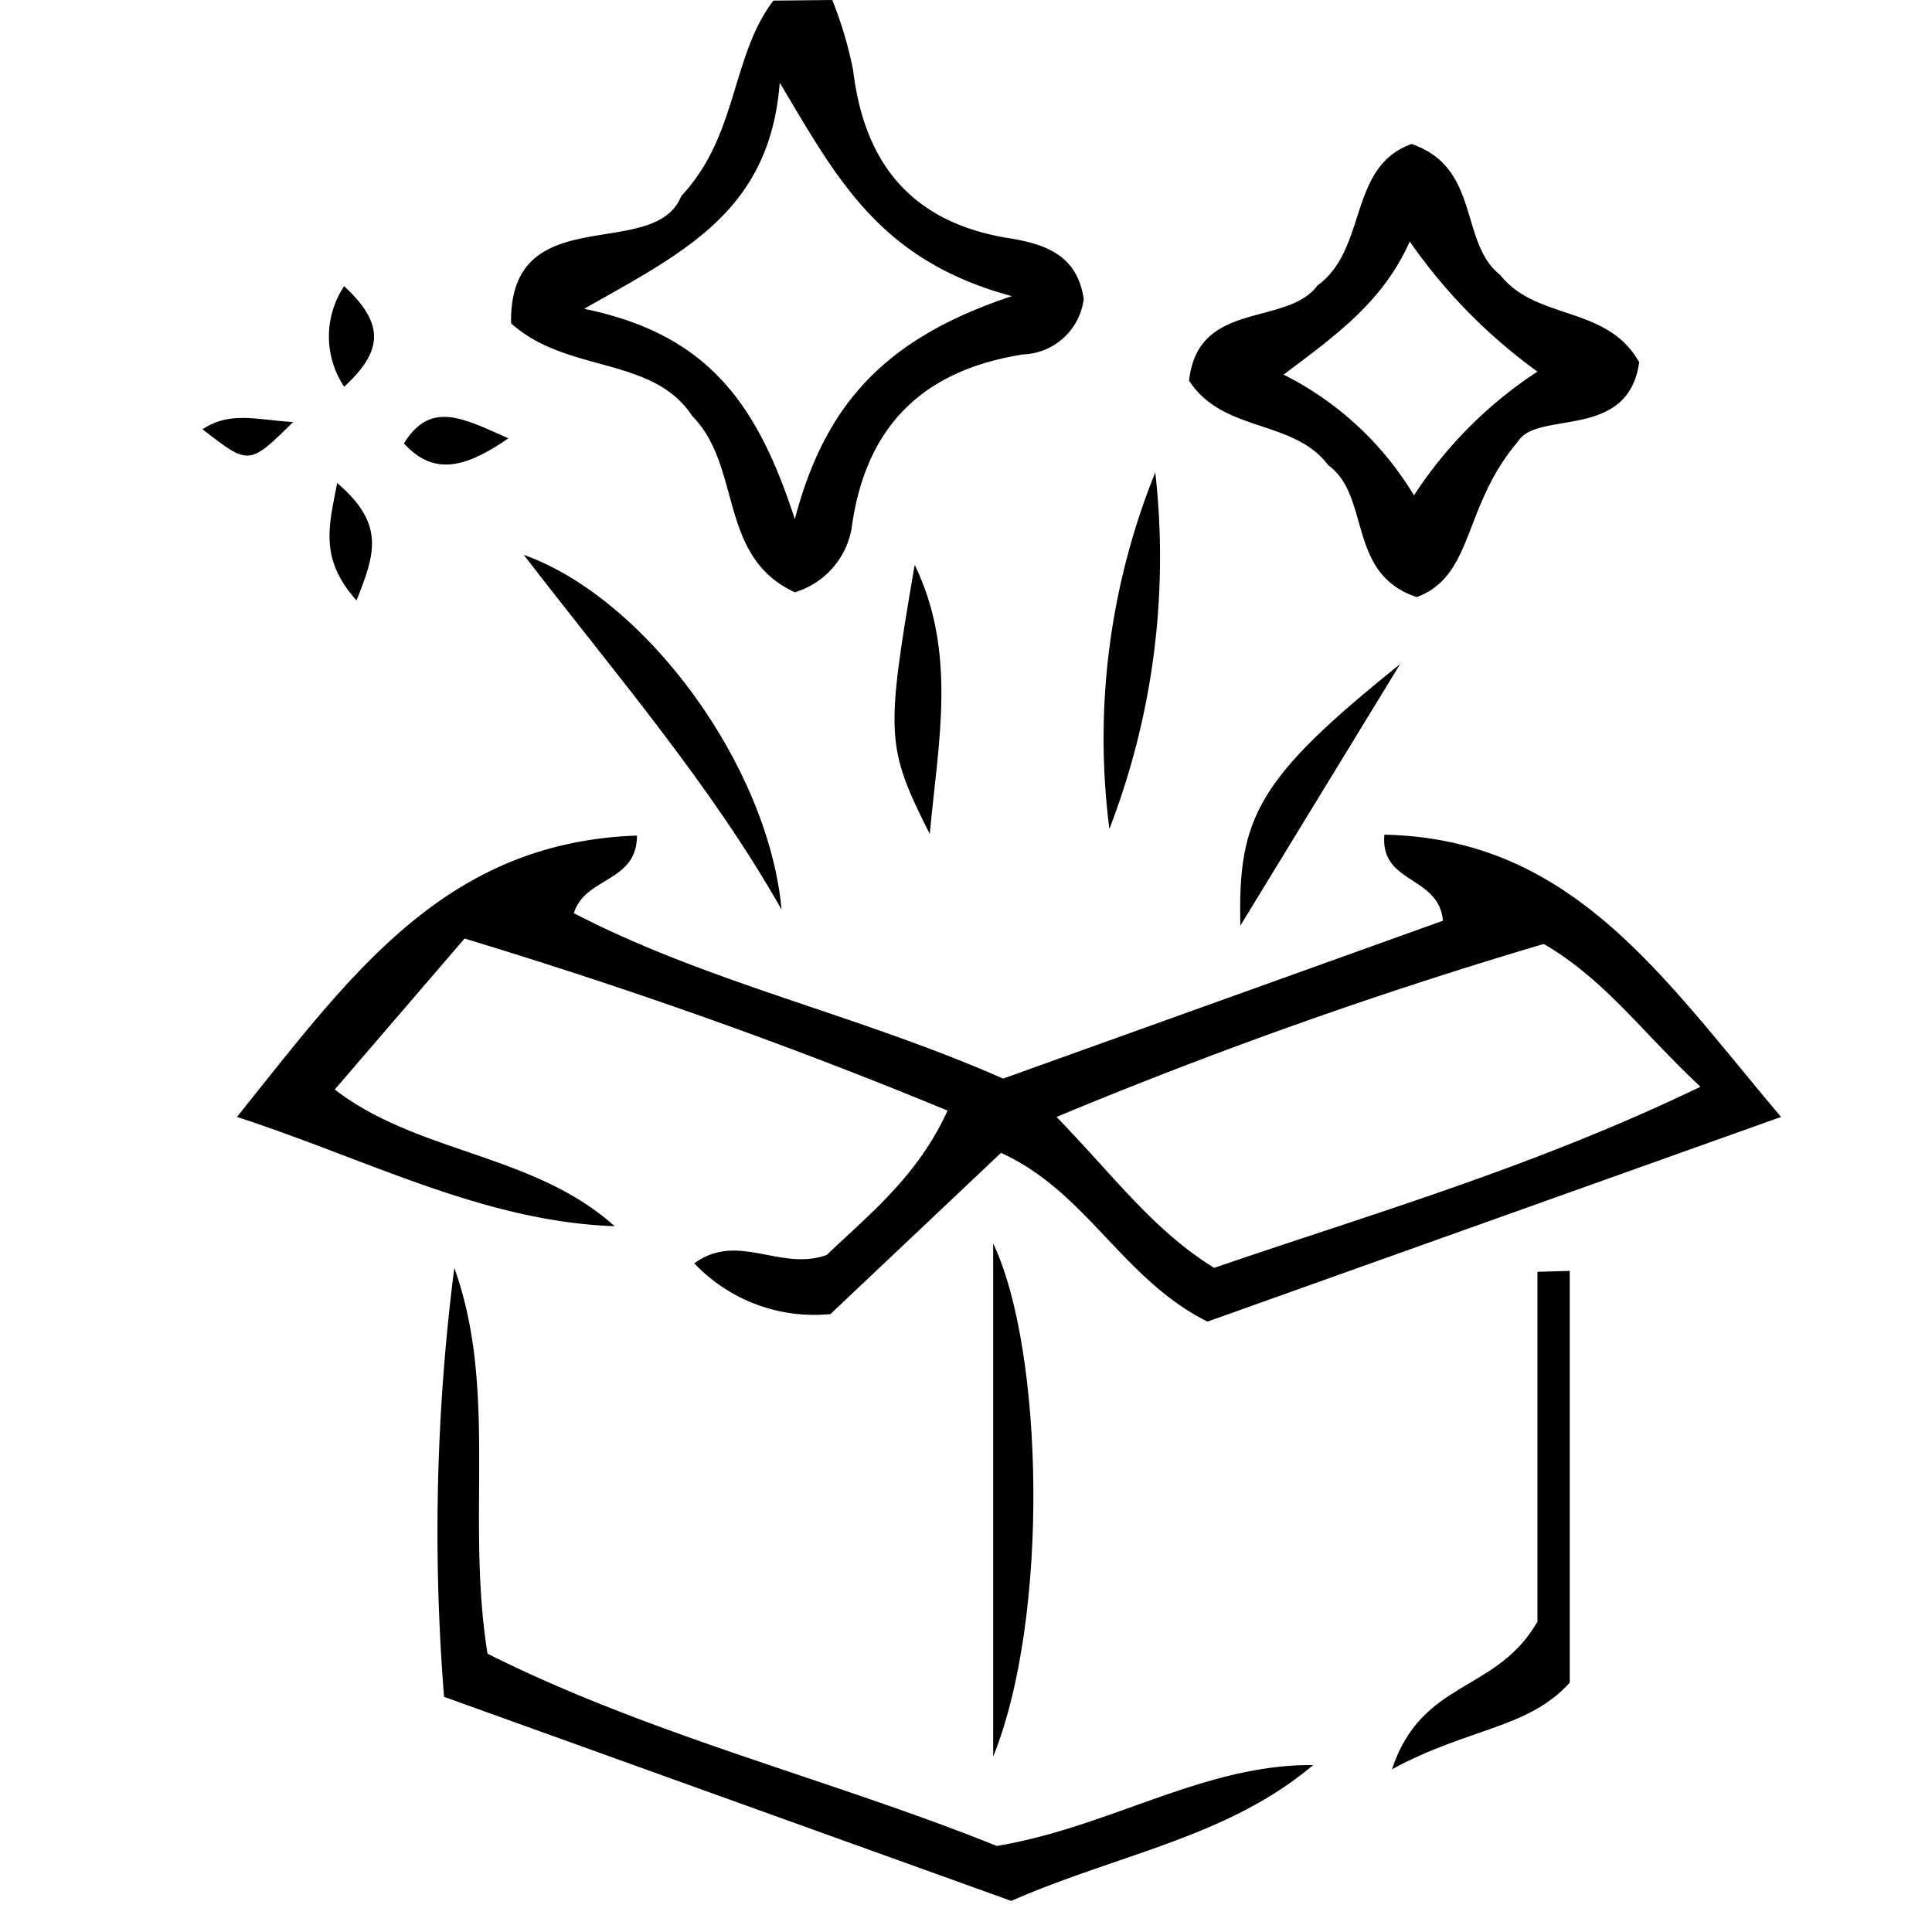 <svg xmlns="http://www.w3.org/2000/svg" viewBox="0 0 64 64">
    <g >
        <path d="M27.57,0a13.09,13.09,0,0,1,.69,2.32c.38,3.17,2,5.08,5.22,5.58,1.22.2,2.21.6,2.42,2a2.1,2.1,0,0,1-2,1.84c-3.34.52-5.24,2.39-5.69,5.77a2.7,2.7,0,0,1-1.88,2.11c-2.56-1.18-1.74-4.17-3.4-5.84-1.31-2-4.15-1.4-6-3.07-.07-4.17,4.76-2,5.64-4.22,1.88-2,1.64-4.62,3.05-6.47ZM26.33,17.2c1-3.82,3-6,7.19-7.39-4.38-1.18-5.78-3.87-7.69-7.07C25.5,7,22.66,8.35,19.35,10.23,23.43,11.07,25.08,13.34,26.33,17.2Z" />
        <path d="M59,37,40,43.78c-2.81-1.4-4-4.3-6.84-5.59l-5.65,5.34A5.47,5.47,0,0,1,23,41.85c1.44-1.06,2.85.28,4.39-.28,1.34-1.29,3-2.58,4-4.78-5.2-2.15-10.4-4-16-5.7l-4.3,5c2.73,2.12,6.6,2.12,9.27,4.53C16,40.46,12.24,38.43,7.85,37c3.75-4.67,6.86-9.1,13.25-9.32,0,1.56-1.72,1.36-2.09,2.57,4.45,2.31,9.41,3.36,14.22,5.48L47.8,30.5c-.14-1.51-2.09-1.21-1.94-2.85C52.09,27.78,55.08,32.37,59,37ZM35,37c2,2.07,3.21,3.75,5.22,5,5.25-1.8,10.62-3.35,16.11-6-1.93-1.8-3.14-3.53-5.19-4.73A159.79,159.79,0,0,0,35,37Z" />
        <path d="M50.29,14.62c-1.85,2.16-1.45,4.45-3.36,5.16C44.6,19,45.42,16.44,44,15.41c-1.16-1.54-3.48-1.06-4.61-2.8.29-2.69,3.23-1.78,4.25-3.15,1.68-1.22,1-3.93,3.12-4.69,2.29.78,1.58,3.28,2.93,4.33,1.19,1.53,3.55,1,4.61,2.9C53.94,14.61,50.93,13.58,50.29,14.62Zm.64-2.31A17.93,17.93,0,0,1,46.7,8c-.89,2-2.45,3.11-4.18,4.41a10.57,10.57,0,0,1,4.32,4A14.05,14.05,0,0,1,50.93,12.31Z" />
        <path d="M15.05,42c1.45,4.05.38,8.29,1.1,12.78,5.39,2.71,11.41,4.17,16.87,6.37,3.77-.63,6.86-2.71,10.48-2.68-2.84,2.4-6.44,2.94-10,4.5L14.71,56.21A68.75,68.75,0,0,1,15.05,42Z" />
        <path d="M32.9,58.19v-17C34.58,44.72,34.77,53.58,32.9,58.19Z" />
        <path d="M25.89,30.13c-2.36-4.16-5.43-7.71-8.54-11.75C21.41,19.83,25.46,25.39,25.89,30.13Z" />
        <path d="M52,42.1V55.74c-1.38,1.53-3.38,1.5-5.89,2.87,1-3,3.45-2.51,4.82-4.89V42.13Z" />
        <path d="M36.75,27.46a23.52,23.52,0,0,1,1.52-11.81A25,25,0,0,1,36.75,27.46Z" />
        <path d="M30.3,18.71c1.42,2.92.77,5.93.5,8.92C29.35,24.74,29.33,24.38,30.3,18.71Z" />
        <path d="M46.38,22l-5.29,8.66C41,27.09,41.64,25.8,46.38,22Z" />
        <path d="M11.4,9.48c1.28,1.19,1.36,2.09,0,3.33A3,3,0,0,1,11.4,9.48Z" />
        <path d="M6.71,14.22c.92-.62,1.85-.3,3-.24C8.25,15.42,8.25,15.42,6.71,14.22Z" />
        <path d="M16.84,14.52c-1.54,1.07-2.53,1.18-3.46.17C14.26,13.26,15.33,13.85,16.84,14.52Z" />
        <path d="M11.17,16c1.59,1.36,1.26,2.34.64,3.89C10.55,18.49,10.91,17.37,11.17,16Z" />
    </g>
</svg>